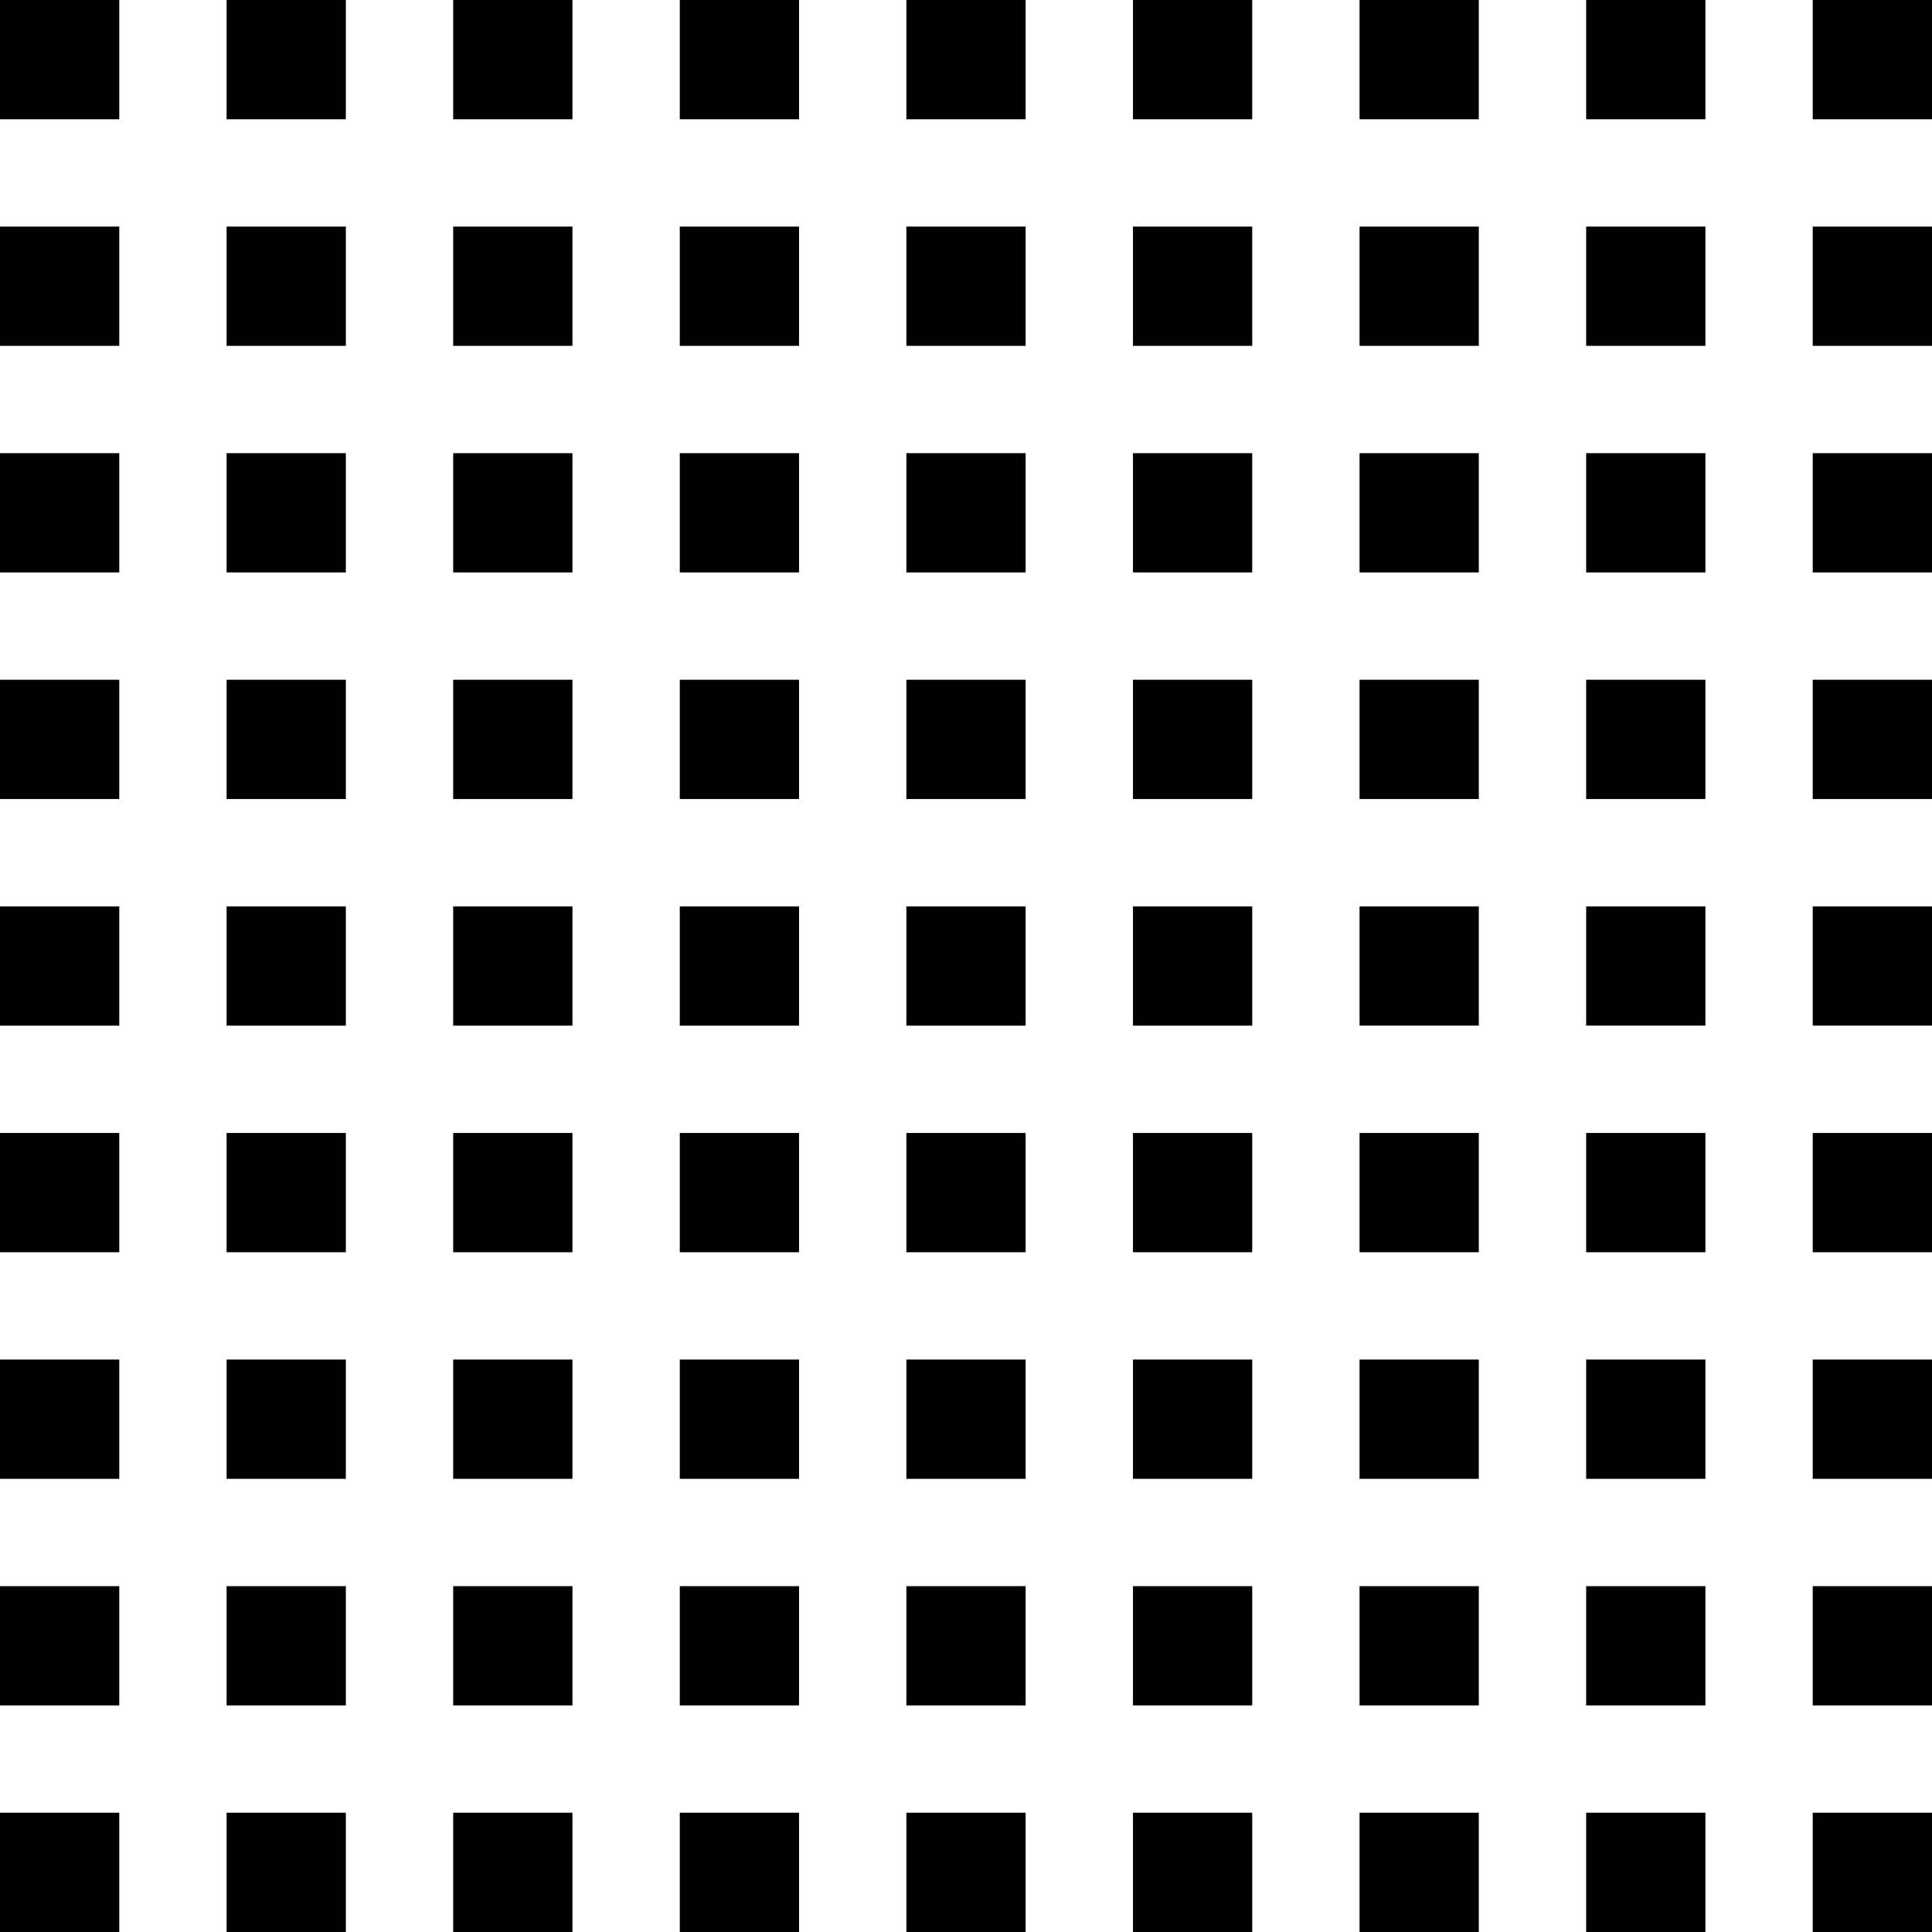 <svg xmlns="http://www.w3.org/2000/svg"  fill="none" viewBox="0 0 256 256">
  <path fill="#000" d="M0 0h15.803v15.803H0zm0 30.025h15.803v15.803H0zm0 30.024h15.803v15.803H0zM30.025 0h15.803v15.803H30.025zm0 30.025h15.803v15.803H30.025zm0 30.024h15.803v15.803H30.025zM60.049 0h15.803v15.803H60.049zm0 30.025h15.803v15.803H60.049zm0 30.024h15.803v15.803H60.049zM0 90.074h15.803v15.803H0zm0 30.025h15.803v15.803H0zm0 30.024h15.803v15.803H0zm30.025-60.049h15.803v15.803H30.025zm0 30.025h15.803v15.803H30.025zm0 30.024h15.803v15.803H30.025zm30.024-60.049h15.803v15.803H60.049zm0 30.025h15.803v15.803H60.049zm0 30.024h15.803v15.803H60.049zM0 180.148h15.803v15.803H0zm0 30.025h15.803v15.803H0zm0 30.025h15.803v15.803H0zm30.025-60.05h15.803v15.803H30.025zm0 30.025h15.803v15.803H30.025zm0 30.025h15.803v15.803H30.025zm30.024-60.05h15.803v15.803H60.049zm0 30.025h15.803v15.803H60.049zm0 30.025h15.803v15.803H60.049zM90.074 0h15.803v15.803H90.074zm0 30.025h15.803v15.803H90.074zm0 30.024h15.803v15.803H90.074zM120.099 0h15.803v15.803h-15.803zm0 30.025h15.803v15.803h-15.803zm0 30.024h15.803v15.803h-15.803zM150.123 0h15.803v15.803h-15.803zm0 30.025h15.803v15.803h-15.803zm0 30.024h15.803v15.803h-15.803zM90.074 90.074h15.803v15.803H90.074zm0 30.025h15.803v15.803H90.074zm0 30.024h15.803v15.803H90.074zm30.025-60.049h15.803v15.803h-15.803zm0 30.025h15.803v15.803h-15.803zm0 30.024h15.803v15.803h-15.803zm30.024-60.049h15.803v15.803h-15.803zm0 30.025h15.803v15.803h-15.803zm0 30.024h15.803v15.803h-15.803zm-60.049 30.025h15.803v15.803H90.074zm0 30.025h15.803v15.803H90.074zm0 30.025h15.803v15.803H90.074zm30.025-60.05h15.803v15.803h-15.803zm0 30.025h15.803v15.803h-15.803zm0 30.025h15.803v15.803h-15.803zm30.024-60.05h15.803v15.803h-15.803zm0 30.025h15.803v15.803h-15.803zm0 30.025h15.803v15.803h-15.803zM180.148 0h15.803v15.803h-15.803zm0 30.025h15.803v15.803h-15.803zm0 30.024h15.803v15.803h-15.803zM210.173 0h15.803v15.803h-15.803zm0 30.025h15.803v15.803h-15.803zm0 30.024h15.803v15.803h-15.803zM240.198 0h15.803v15.803h-15.803zm0 30.025h15.803v15.803h-15.803zm0 30.024h15.803v15.803h-15.803zm-60.05 30.025h15.803v15.803h-15.803zm0 30.025h15.803v15.803h-15.803zm0 30.024h15.803v15.803h-15.803zm30.025-60.049h15.803v15.803h-15.803zm0 30.025h15.803v15.803h-15.803zm0 30.024h15.803v15.803h-15.803zm30.025-60.049h15.803v15.803h-15.803zm0 30.025h15.803v15.803h-15.803zm0 30.024h15.803v15.803h-15.803zm-60.05 30.025h15.803v15.803h-15.803zm0 30.025h15.803v15.803h-15.803zm0 30.025h15.803v15.803h-15.803zm30.025-60.05h15.803v15.803h-15.803zm0 30.025h15.803v15.803h-15.803zm0 30.025h15.803v15.803h-15.803zm30.025-60.05h15.803v15.803h-15.803zm0 30.025h15.803v15.803h-15.803zm0 30.025h15.803v15.803h-15.803z"/>
</svg>
